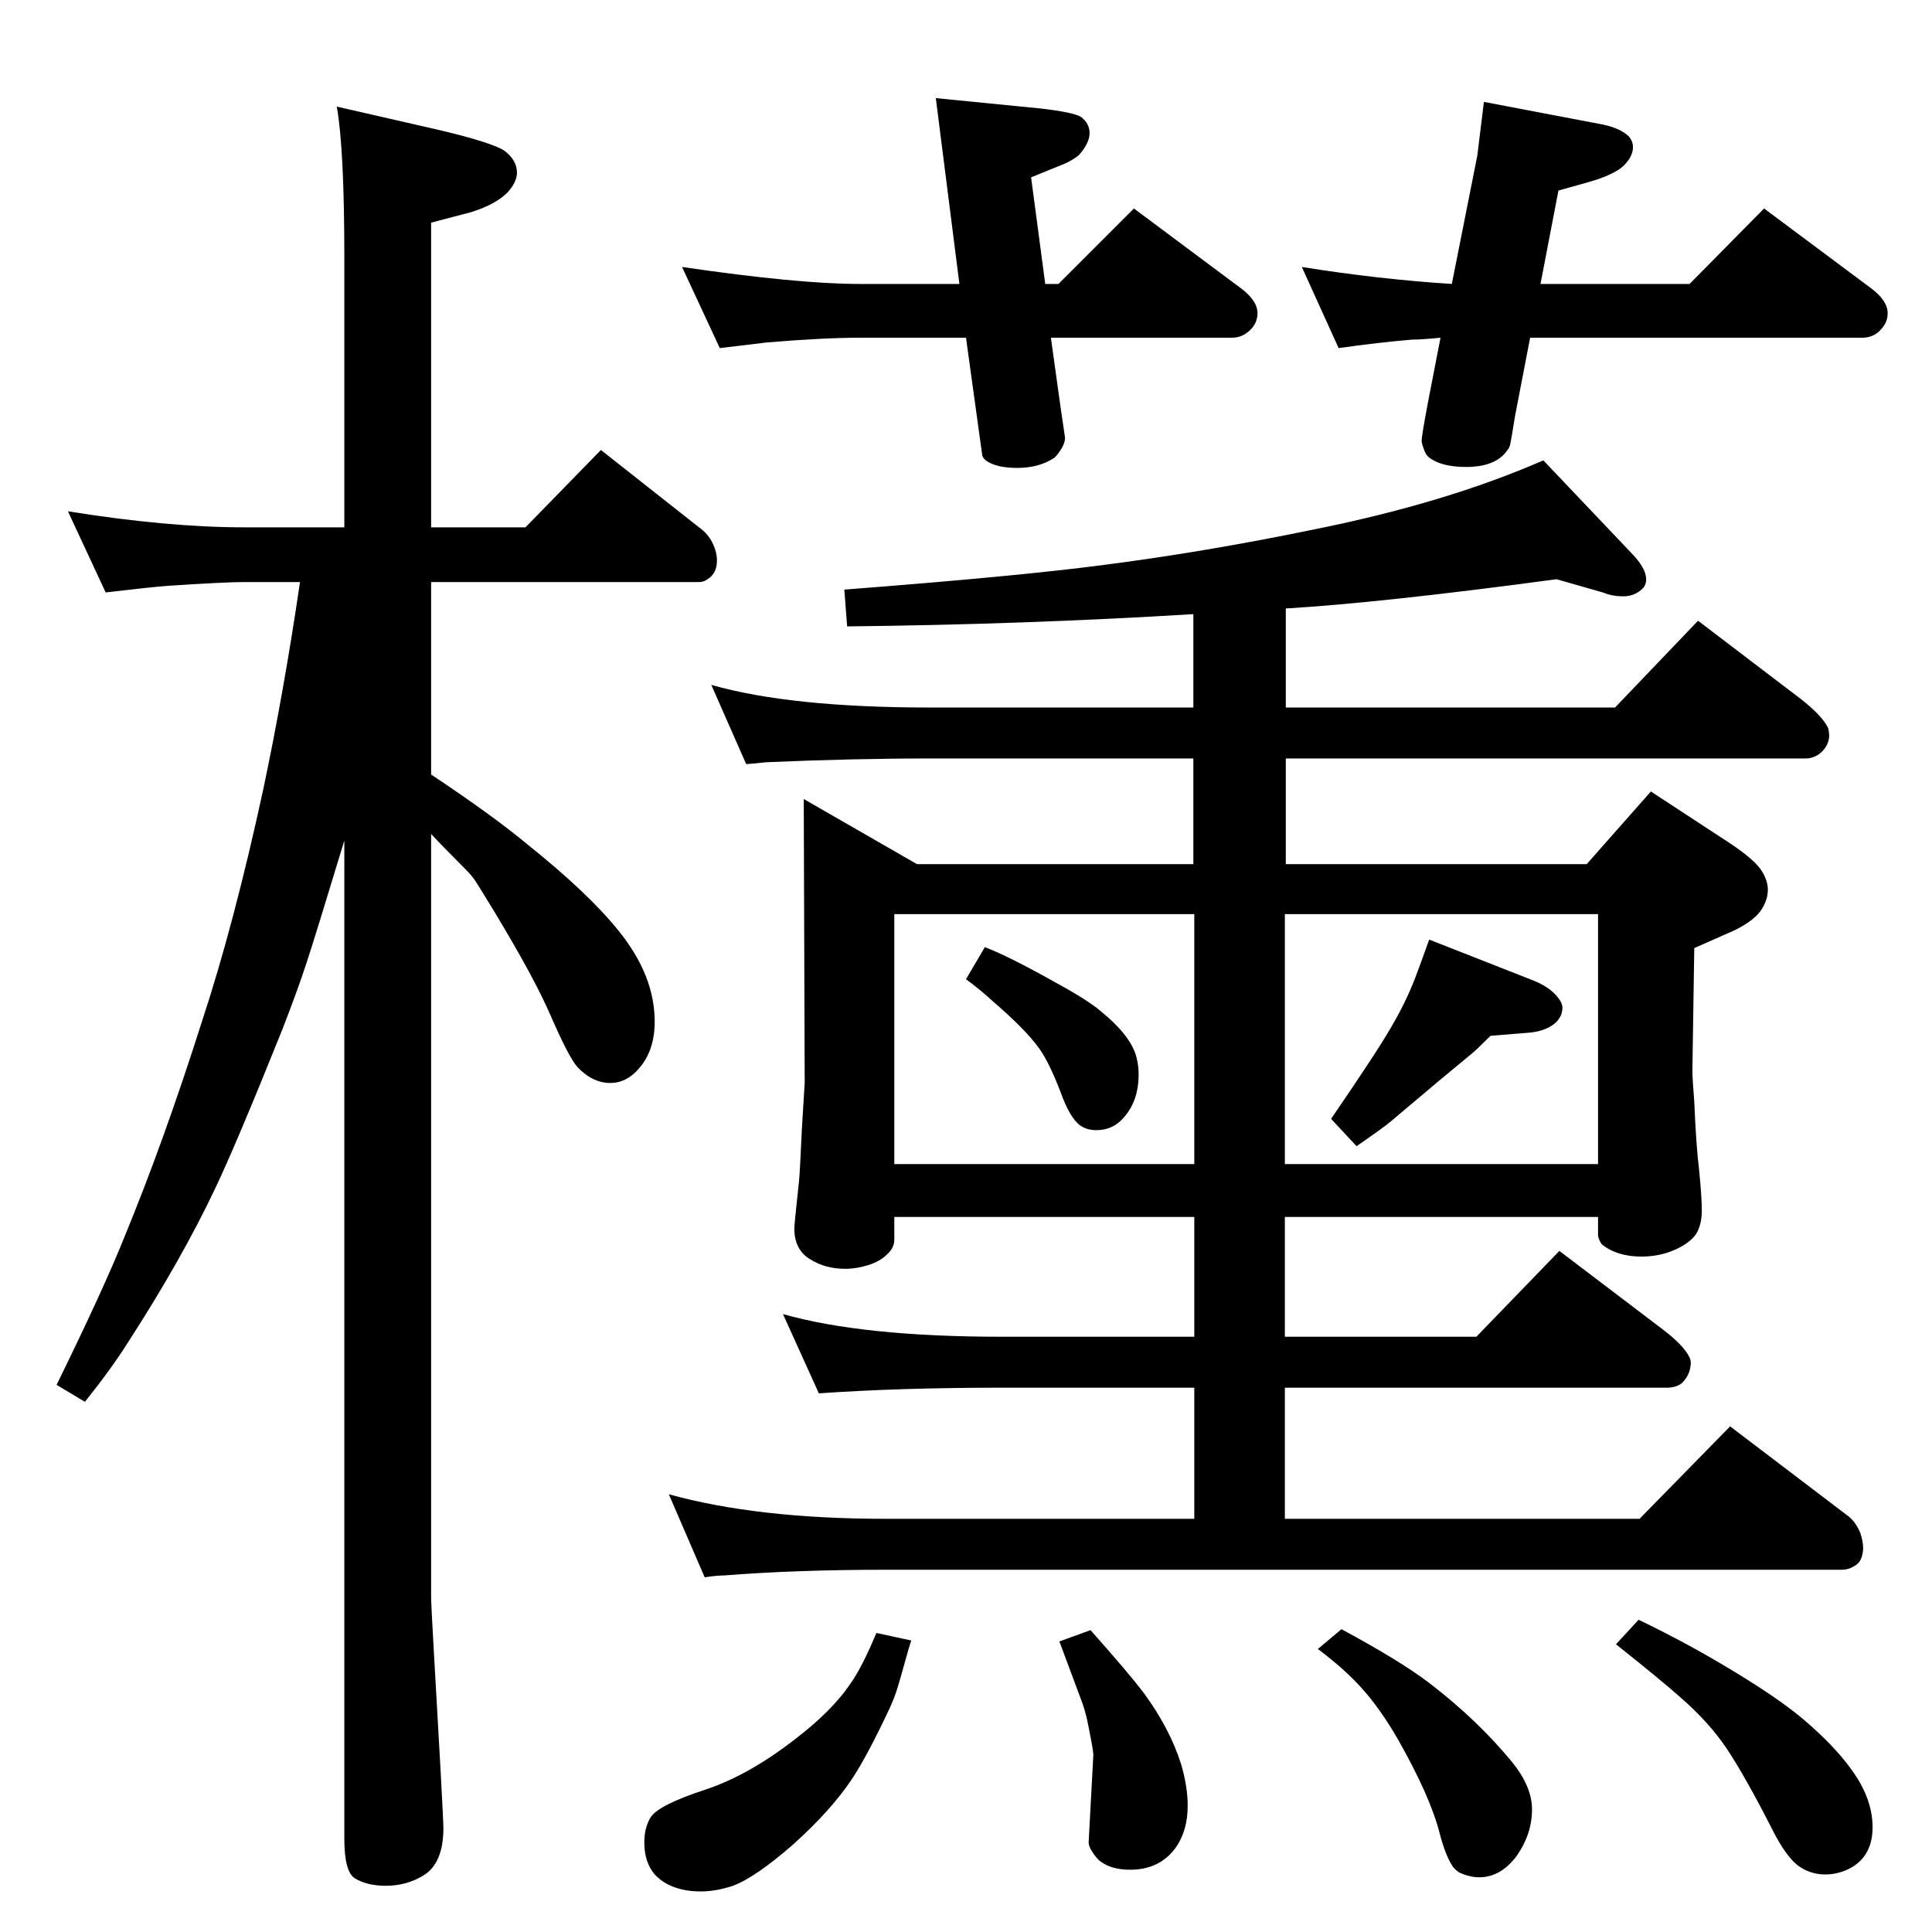 <?xml version="1.0" standalone="no"?>
<!DOCTYPE svg PUBLIC "-//W3C//DTD SVG 1.1//EN" "http://www.w3.org/Graphics/SVG/1.1/DTD/svg11.dtd" >
<svg xmlns="http://www.w3.org/2000/svg" xmlns:xlink="http://www.w3.org/1999/xlink" version="1.1" viewBox="0 -339 2048 2048">
  <g transform="matrix(1 0 0 -1 0 1709)">
   <path fill="currentColor"
d="M1515 1052l112 -44q19 -8 27 -21q3 -5 2 -10q-1 -8 -8 -14q-11 -9 -31 -10l-37 -3q-16 -16 -20 -19l-35 -29l-51 -43q-7 -6 -36 -26l-27 29q48 70 63 96q16 27 26 53q5 13 15 41zM1044 1044q26 -10 74 -37q35 -19 49 -31q33 -27 38 -50q2 -8 2 -17q0 -29 -17 -47
q-11 -12 -28 -12q-10 0 -17 5q-11 8 -21 36q-12 31 -22 45q-14 20 -50 51q-13 12 -28 23zM1362 577v-139h376l96 98l125 -95q8 -6 13 -18q3 -9 3 -16t-3 -13q-2 -4 -8 -7q-5 -3 -12 -3h-1013q-95 0 -171 -6q-8 0 -21 -2l-38 88q94 -26 230 -26h327v139h-204q-108 0 -194 -6
l-38 84q85 -24 232 -24h204v127h-318v-24q0 -9 -8 -16q-7 -7 -19.5 -11t-24.5 -4q-21 0 -37 10q-17 10 -17 33q0 4 5 50q1 10 3 55q1 17 3 49l-1 301l120 -69h293v112h-279q-82 0 -174 -4q-8 -1 -21 -2l-37 84q84 -24 232 -24h279v99q-179 -11 -367 -13l-3 39q182 14 274 26
q109 14 225 38q139 28 242 73l95 -100q14 -15 14 -26q0 -7 -5 -11q-9 -8 -22 -7q-9 0 -19 4l-49 14q-186 -25 -287 -31v-105h349l88 92l109 -83q23 -18 29 -31q1 -4 1 -9q-1 -10 -9 -17q-7 -6 -16 -6h-551v-112h319l68 77l84 -55q27 -18 34 -30q6 -10 6 -19q0 -10 -6 -20
q-7 -12 -29 -23q-7 -3 -43 -19l-2 -130q0 -8 2 -33q2 -47 5 -71q3 -30 3 -44q0 -15 -6 -25q-7 -10 -23 -17t-35 -7q-26 0 -42 13q-3 4 -4 9v20h-332v-127h203l88 91l108 -82q24 -18 30 -31q2 -4 1 -9q-1 -10 -9 -18q-6 -5 -16 -5h-405zM1362 1079v-265h332v265h-332z
M948 814h318v265h-318v-265zM457 1431v-204q66 -44 102 -74q65 -52 97 -92q38 -47 38 -96q0 -31 -17 -50q-13 -15 -30 -15q-19 0 -35 17q-9 10 -29 56q-17 39 -58 107q-17 28 -21 34t-10 12q-26 26 -37 38v-811q0 -7 10 -181q3 -55 3 -62q0 -37 -21 -50q-18 -11 -40 -11
q-20 0 -33 8q-11 7 -11 42v1058q-30 -99 -40 -129.5t-26 -71.5q-49 -122 -71 -168q-36 -76 -93 -164q-17 -27 -45 -62l-30 18q50 102 72 157q42 102 82 228q34 103 65 246q22 104 39 220h-59q-21 0 -81 -4q-15 -1 -66 -7l-40 86q106 -17 187 -17h106v286q0 115 -8 160
l105 -24q60 -14 73 -23q13 -10 13 -23q0 -10 -10 -21q-13 -13 -39 -21l-42 -11v-323h100l80 82l104 -82q10 -7 15 -18q4 -9 4 -17q0 -14 -10 -20q-4 -3 -9 -3h-284zM1622 1690l-16 -83q-4 -25 -5 -29.5t-3 -6.5q-12 -18 -44 -18q-26 0 -39 10q-4 3 -6 10q-2 5 -2 8q0 5 7 42
l13 67q-20 -2 -30 -2q-36 -3 -78 -9l-39 86q81 -13 159 -18l27 136l7 57l126 -24q19 -4 28 -13q4 -5 4 -11q0 -7 -5 -14t-12 -11q-12 -7 -30 -12q-11 -3 -32 -9l-19 -99h158l79 80l114 -85q17 -13 17 -26q0 -9 -6 -16q-8 -10 -21 -10h-352zM1156 320q40 -45 56 -66
q28 -38 40 -76q7 -24 7 -44q0 -27 -13 -45q-17 -23 -48 -23q-21 0 -33 10q-4 4 -7.5 9.5t-3.5 9.5l5 93q0 4 -5 29q-3 17 -9 32q-21 56 -22 59zM1422 321q63 -34 93 -57q51 -39 88 -84q21 -26 21 -50q0 -26 -16 -49q-17 -23 -40 -23q-10 0 -21 5q-6 4 -8 8q-7 11 -13 34
q-10 39 -44 99q-19 33 -39 55q-18 20 -46 41zM1737 331q54 -26 103 -56q46 -28 71 -49q33 -28 51 -53q23 -31 23 -62q0 -30 -23 -43q-13 -7 -27 -7q-15 0 -27 8q-14 9 -30 41q-28 55 -48 85q-19 28 -49 54q-19 17 -68 56zM1114 1690l10 -72l5 -34q0 -5 -3.5 -11t-7.5 -10
q-16 -11 -40 -11q-19 0 -30 6q-7 4 -7 9l-17 123h-113q-38 0 -98 -5q-17 -2 -50 -6l-40 86q123 -18 188 -18h106l-25 197l111 -11q35 -4 43 -9q9 -7 9 -17q0 -6 -3.5 -12.5t-8.5 -11.5q-9 -7 -23 -12q-12 -5 -27 -11l15 -113h14l80 80l114 -85q17 -13 17 -26q0 -9 -6 -16
q-9 -10 -21 -10h-192zM929 317l37 -8q-3 -9 -4 -13q-8 -29 -11 -38.5t-8 -20.5q-24 -51 -40 -75q-22 -33 -62 -69q-40 -35 -64 -44q-18 -6 -34 -6q-32 0 -49 18q-11 13 -11 34q0 16 7 27q9 13 58 29q45 15 93 52q41 31 61 61q12 17 27 53z" />
  </g>

</svg>
